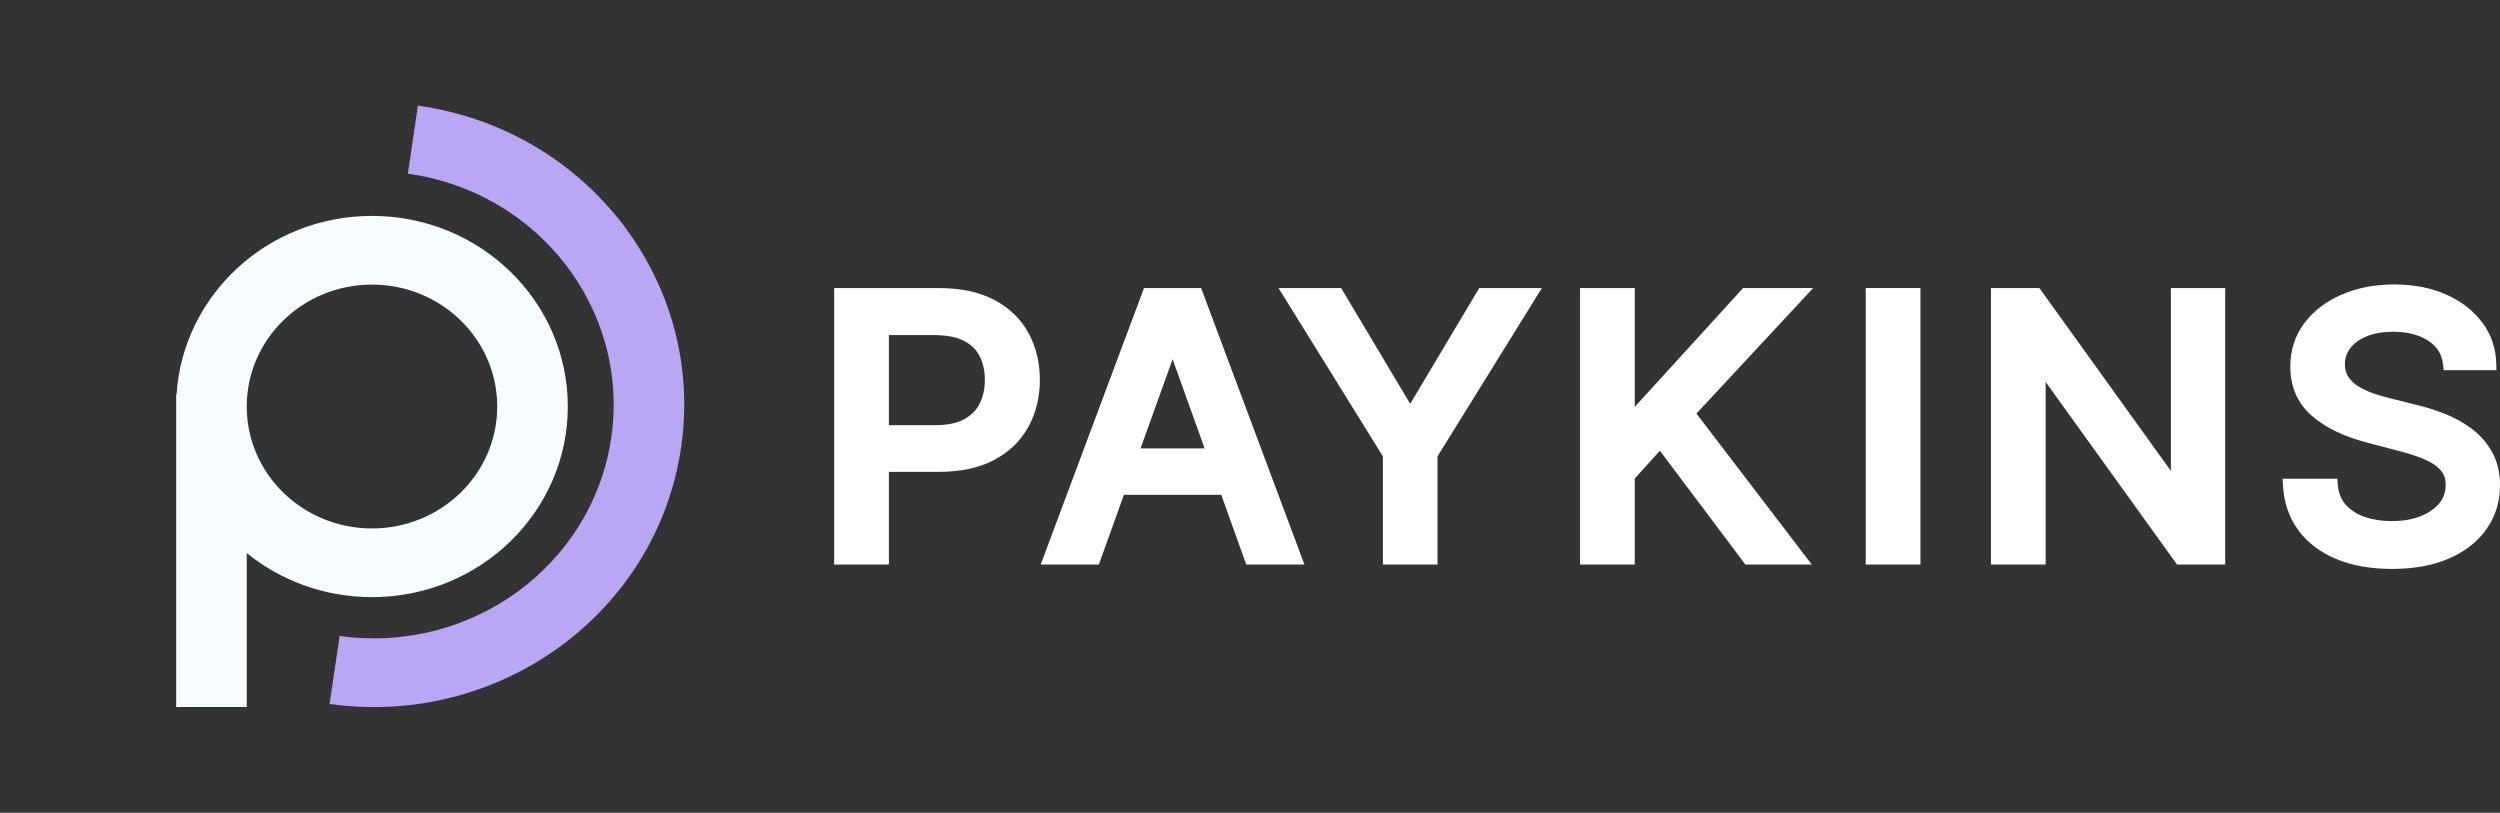 <svg width="566" height="184" viewBox="0 0 566 184" fill="none" xmlns="http://www.w3.org/2000/svg">
<rect x="0" y="0" width="566" height="184" fill="#333333" stroke="none"/>
<path fill-rule="evenodd" clip-rule="evenodd" d="M188.857 65.215V127.809H201.244V106.834H212.426C217.402 106.834 221.657 105.959 225.11 104.115C228.536 102.277 231.139 99.763 232.859 96.578C234.577 93.414 235.421 89.876 235.421 85.995C235.421 82.136 234.588 78.618 232.891 75.474C231.173 72.271 228.583 69.755 225.17 67.934C221.717 66.09 217.451 65.215 212.457 65.215H188.857ZM218.234 77.174L218.24 77.177C219.897 78.034 221.06 79.187 221.797 80.638C222.567 82.156 222.973 83.93 222.973 85.995C222.973 88.06 222.567 89.847 221.794 91.388C221.052 92.867 219.889 94.049 218.248 94.942C216.651 95.791 214.462 96.271 211.579 96.271H201.244V75.865H211.458C214.414 75.865 216.638 76.34 218.234 77.174Z" fill="white"/>
<path fill-rule="evenodd" clip-rule="evenodd" d="M235.615 127.809H248.782L254.454 112.019H276.489L282.152 127.809H295.32L271.935 65.215H258.999L235.615 127.809ZM258.228 101.515L265.481 81.327L272.722 101.515H258.228Z" fill="white"/>
<path d="M303.636 65.215H289.46L313.091 103.326V127.809H325.448V103.326L349.079 65.215H334.903L319.269 91.42L303.636 65.215Z" fill="white"/>
<path d="M357.723 65.215V127.809H370.11V108.335L375.798 102.041L395.153 127.809H410.189L384.066 93.631L410.495 65.215H394.637L370.11 92.114V65.215H357.723Z" fill="white"/>
<path d="M434.791 127.809V65.215H422.403V127.809H434.791Z" fill="white"/>
<path d="M503.783 127.809V65.215H491.487V106.608L461.715 65.215H450.748V127.809H463.135V86.474L492.877 127.809H503.783Z" fill="white"/>
<path d="M553.108 82.518L553.26 83.819H565.19L565.153 82.319C565.065 78.834 564.006 75.707 561.961 72.988C559.935 70.274 557.177 68.171 553.742 66.66C550.303 65.139 546.38 64.4 542.008 64.4C537.671 64.4 533.725 65.15 530.196 66.683C526.672 68.195 523.831 70.34 521.724 73.131C519.583 75.967 518.529 79.275 518.529 82.995C518.529 87.515 520.116 91.267 523.352 94.101L523.356 94.104C526.483 96.823 530.65 98.826 535.771 100.169L543.089 102.092L543.102 102.095C545.258 102.643 547.169 103.27 548.839 103.973L548.845 103.975C550.461 104.648 551.661 105.465 552.509 106.395L552.519 106.405C553.276 107.218 553.703 108.297 553.703 109.768C553.703 111.397 553.214 112.772 552.248 113.957C551.247 115.164 549.844 116.151 547.97 116.888C546.125 117.601 543.975 117.975 541.493 117.975C539.248 117.975 537.215 117.658 535.38 117.04C533.612 116.419 532.196 115.498 531.091 114.287C530.061 113.118 529.437 111.628 529.278 109.737L529.165 108.39H516.781L516.868 109.934C517.083 113.767 518.219 117.147 520.319 120.021L520.322 120.025C522.416 122.87 525.299 125.04 528.91 126.552C532.531 128.067 536.759 128.8 541.554 128.8C546.55 128.8 550.902 128.019 554.558 126.394C558.202 124.784 561.05 122.55 563.025 119.667C565.017 116.787 566 113.501 566 109.855C566 106.982 565.405 104.426 564.148 102.244C562.959 100.146 561.389 98.377 559.442 96.949C557.558 95.567 555.512 94.453 553.307 93.607C551.175 92.79 549.085 92.138 547.037 91.654L547.027 91.652L540.999 90.142L540.985 90.139C539.83 89.861 538.62 89.507 537.353 89.075C536.142 88.644 535.01 88.116 533.955 87.494C533.005 86.903 532.249 86.186 531.669 85.343C531.167 84.586 530.886 83.65 530.886 82.471C530.886 81.084 531.292 79.886 532.101 78.826C532.942 77.729 534.15 76.83 535.796 76.157L535.809 76.152C537.43 75.473 539.412 75.108 541.796 75.108C545.117 75.108 547.742 75.825 549.771 77.156L549.779 77.16C551.738 78.429 552.834 80.176 553.108 82.518Z" fill="white"/>
<path fill-rule="evenodd" clip-rule="evenodd" d="M39.972 89.315C41.415 66.75 60.673 48.883 84.217 48.883C108.701 48.883 128.549 68.204 128.549 92.037C128.549 115.87 108.701 135.19 84.217 135.19C73.432 135.19 63.547 131.441 55.861 125.209V160.071H39.886V89.315H39.972ZM112.573 92.037C112.573 107.281 99.878 119.639 84.217 119.639C68.556 119.639 55.861 107.281 55.861 92.037C55.861 76.792 68.556 64.434 84.217 64.434C99.878 64.434 112.573 76.792 112.573 92.037Z" fill="#F8FBFF"/>
<path fill-rule="evenodd" clip-rule="evenodd" d="M138.378 99.168C134.111 128.072 106.582 148.136 76.889 143.983L74.616 159.375C113.043 164.75 148.669 138.785 154.191 101.38C159.712 63.975 133.038 29.295 94.612 23.92L92.34 39.313C122.032 43.466 142.644 70.264 138.378 99.168Z" fill="#b9a7f6"/>
</svg>
